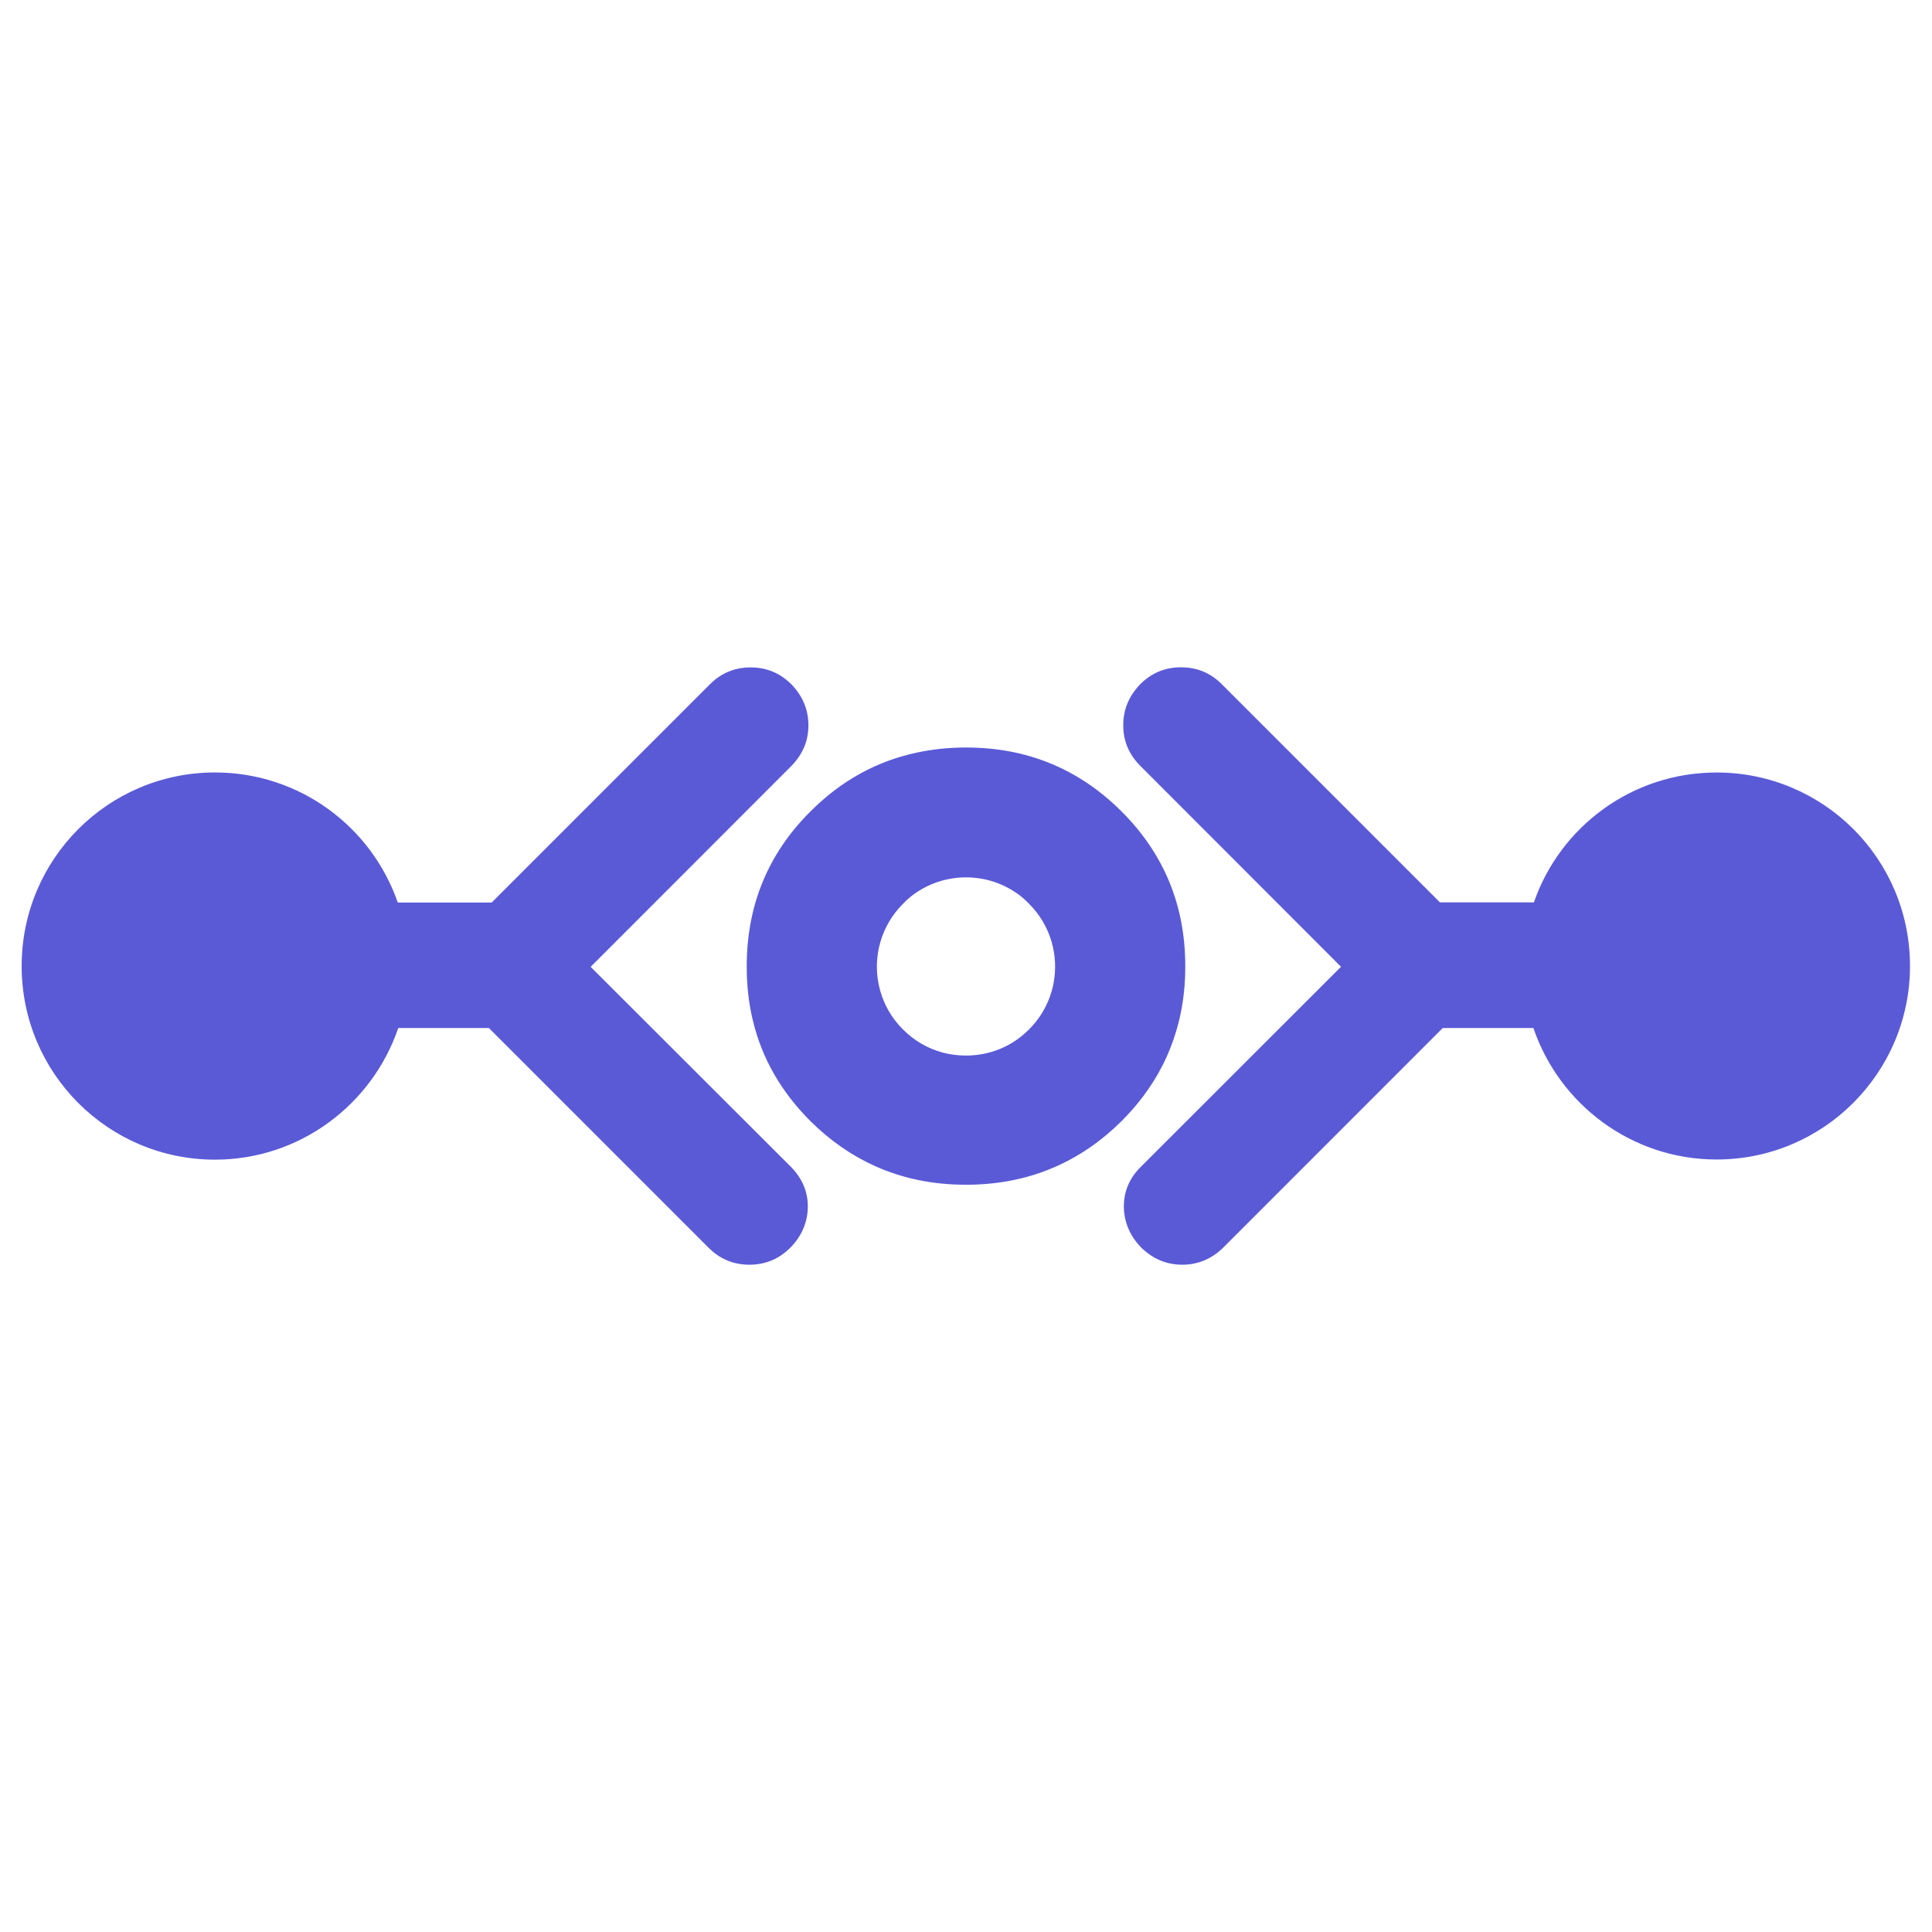 <svg height="48" viewBox="0 -960 960 960" width="48" xmlns="http://www.w3.org/2000/svg"><path fill="rgb(90, 90, 215)" d="m402.788-402.83c-14.52-14.49-24.045-30.98-28.61-49.77-2.093-8.4-3.132-17.64-3.132-26.86 0-.19 0-.23 0-.23 0-.03 0-.17 0-.21 0-30.21 10.601-56 31.76-77 15.217-15.21 32.762-24.87 52.644-29.11 7.823-1.7 16.006-2.56 24.55-2.56 30.259 0 55.985 10.56 77.179 31.65 21.177 21.09 31.775 46.81 31.775 76.97v.32.17c0 11.21-1.507 21.9-4.508 31.82-3.445 11.61-8.864 22.35-16.268 32.2-3.27 4.38-6.925 8.58-10.966 12.61-10.031 9.91-21.075 17.5-33.136 22.74-13.406 5.84-28.071 8.78-43.988 8.78-.021 0-.06 0-.1 0-.021 0-.061 0-.1 0-16.404 0-31.466-3.12-45.196-9.32-11.586-5.22-22.223-12.62-31.904-22.2zm45.898-45.65c5.662 5.71 12.466 9.52 19.671 11.48 3.805 1 7.718 1.5 11.631 1.5 11.34 0 22.659-4.2 31.319-13 6.507-6.46 10.567-14.47 12.181-22.86 2.663-13.92-1.4-28.83-12.192-39.58-1.484-1.55-3.047-2.95-4.676-4.21-5.331-4.01-11.36-6.68-17.613-7.99-.627-.12-1.257-.23-1.888-.33-11.945-1.94-24.524 1.04-34.504 8.93-1.354 1.1-2.66 2.32-3.909 3.64-10.981 10.96-14.995 26.15-12.054 40.27 1.705 8.13 5.716 15.86 12.034 22.15zm313.495-63.13c13.027-37.63 48.759-64.54 90.809-64.54 53.049 0 96.076 42.9 96.076 96.14 0 53.07-43.027 96.16-96.076 96.16-42.304 0-78.192-27.48-91.045-65.34h-45.048l-109.201 109.24c-5.618 5.45-12.386 8.38-20.245 8.38-7.862 0-14.59-2.93-20.247-8.38-5.615-5.68-8.541-12.5-8.757-19.92-.194-7.59 2.535-14.4 8.153-20.07l99.742-99.68-99.742-99.84c-5.618-5.67-8.464-12.3-8.464-20.11 0-7.97 2.846-14.61 8.464-20.47 5.657-5.64 12.385-8.38 20.244-8.38 7.862 0 14.648 2.74 20.245 8.38l108.424 108.43zm-517.855.06 108.422-108.43c5.603-5.61 12.383-8.39 20.244-8.39 7.856 0 14.577 2.78 20.239 8.39 5.62 5.8 8.461 12.61 8.461 20.41s-2.841 14.38-8.461 20.18l-99.741 99.81 99.741 99.61c5.62 5.8 8.359 12.62 8.159 20.19-.219 7.4-3.139 14.22-8.758 19.82-5.663 5.61-12.383 8.39-20.24 8.39-7.861 0-14.644-2.78-20.263-8.39l-109.202-109.21h-45.041c-12.861 37.82-48.74 65.4-91.042 65.4-53.063 0-96.082-42.98-96.082-96.2 0-53.21 43.019-96.2 96.082-96.2 42.039 0 77.781 27 90.803 64.62z" stroke-width=".05"/></svg>
